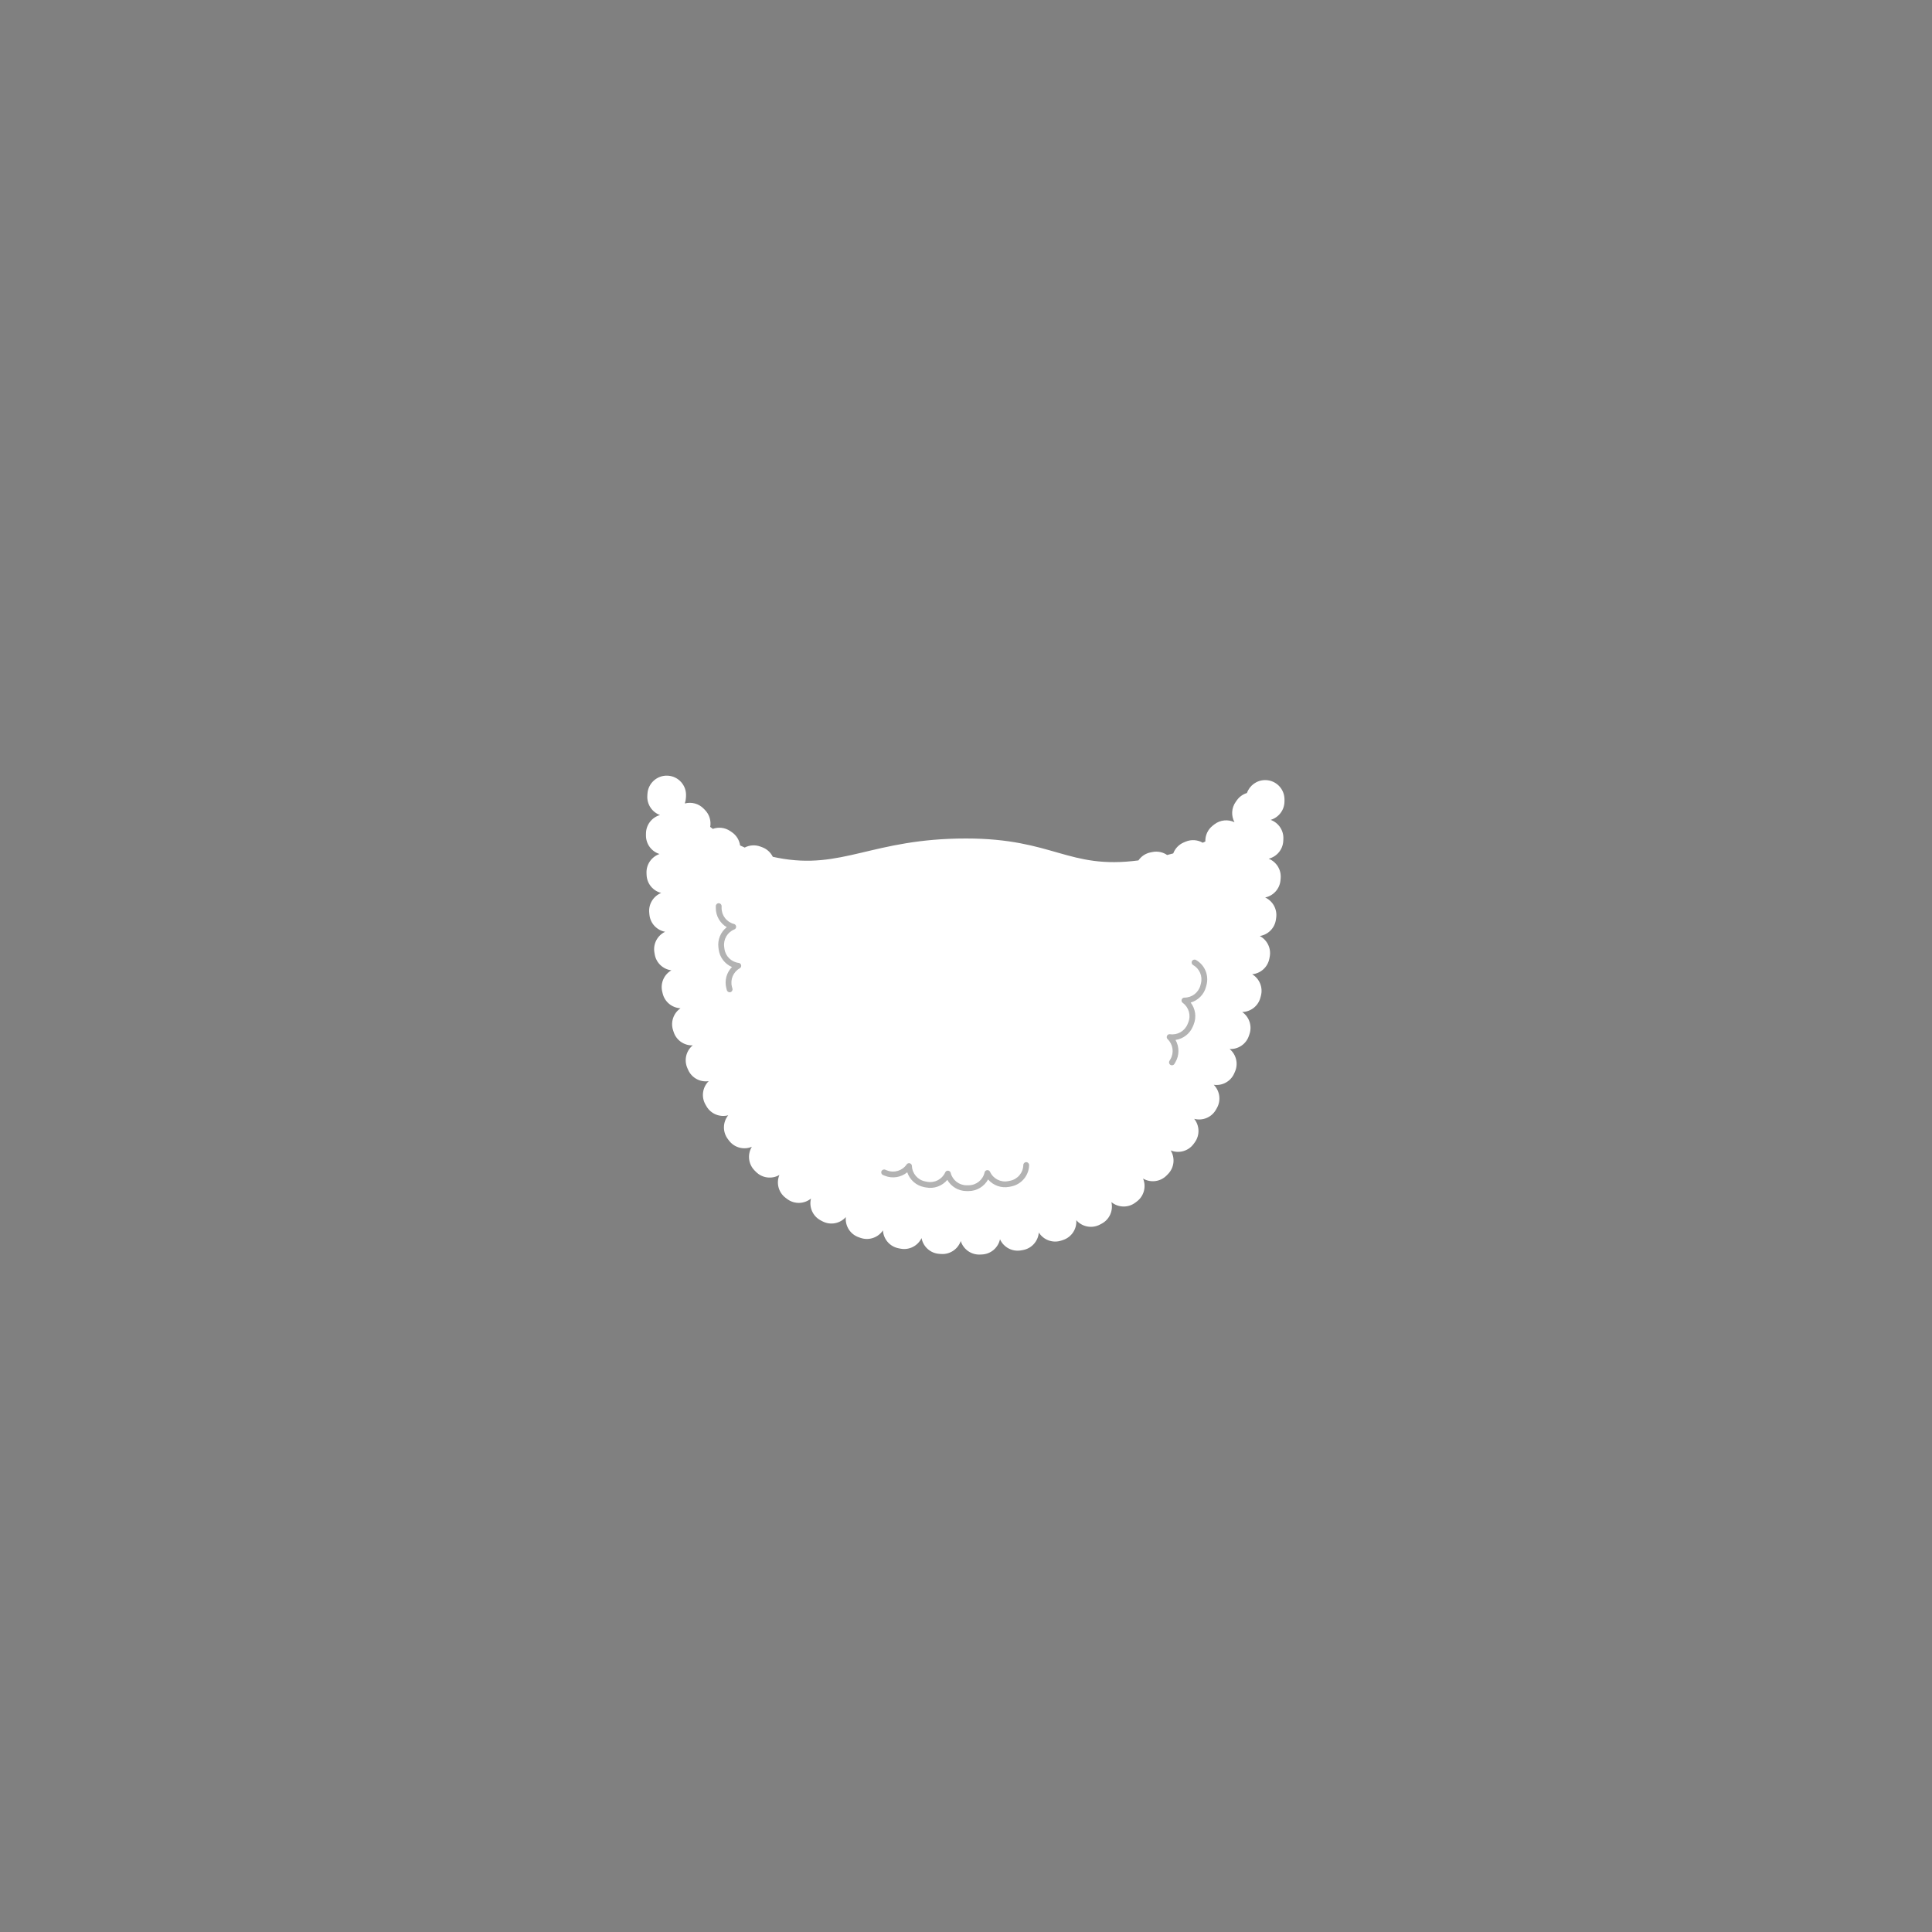 <?xml version="1.0" encoding="UTF-8"?>
<svg width="1000px" height="1000px" viewBox="0 0 1000 1000" version="1.1" xmlns="http://www.w3.org/2000/svg" xmlns:xlink="http://www.w3.org/1999/xlink">
    <rect x="0" y="0" width="1000" height="1000" fill="#808080" stroke="none"/>
    <!-- Generator: Sketch 54.1 (76490) - https://sketchapp.com -->
    <title>9-beard/5/6</title>
    <desc>Created with Sketch.</desc>
    <g id="9-beard/5/6" stroke="none" stroke-width="1" fill="none" fill-rule="evenodd">
        <path d="M589.25,445.349 C590.684,443.255 592.911,441.703 595.6,441.182 L596.582,440.992 C599.307,440.465 601.988,441.098 604.114,442.547 C605.18,442.284 606.231,442.009 607.266,441.723 C608.197,439.254 610.097,437.155 612.718,436.043 L613.639,435.652 C616.639,434.379 619.914,434.684 622.537,436.193 C622.99,435.983 623.439,435.77 623.883,435.554 C623.782,432.457 625.116,429.356 627.753,427.313 L628.543,426.7 C631.625,424.312 635.662,424.007 638.96,425.57 C637.212,422.316 637.341,418.215 639.636,415.009 L640.218,414.196 C641.546,412.341 643.391,411.076 645.415,410.456 C646.796,406.529 650.556,403.731 654.95,403.774 C660.473,403.828 664.906,408.349 664.852,413.872 L664.842,414.872 C664.798,419.372 661.788,423.148 657.686,424.363 C661.704,425.816 664.485,429.756 664.27,434.247 L664.222,435.246 C664.006,439.756 660.835,443.425 656.67,444.469 C660.644,446.08 663.275,450.146 662.869,454.638 L662.779,455.634 C662.373,460.13 659.05,463.661 654.846,464.529 C658.738,466.328 661.171,470.513 660.553,474.98 L660.416,475.97 C659.796,480.447 656.302,483.818 652.056,484.481 C655.852,486.484 658.061,490.799 657.201,495.23 L657.011,496.212 C656.144,500.678 652.43,503.869 648.118,504.267 C651.828,506.488 653.797,510.962 652.656,515.36 L652.404,516.328 C651.257,520.75 647.323,523.709 642.973,523.815 C646.542,526.292 648.2,530.918 646.736,535.239 L646.415,536.186 C644.947,540.516 640.804,543.182 636.453,542.966 C639.803,545.739 641.062,550.493 639.232,554.675 L638.832,555.591 C636.985,559.813 632.575,562.118 628.226,561.482 C631.335,564.576 632.136,569.476 629.876,573.482 L629.384,574.353 C627.098,578.404 622.409,580.249 618.113,579.107 C620.902,582.554 621.141,587.572 618.393,591.313 L617.801,592.119 C615.024,595.9 610.091,597.16 605.94,595.451 C608.283,599.261 607.842,604.314 604.578,607.664 L603.88,608.38 C600.598,611.748 595.52,612.308 591.642,610.02 C593.379,614.149 592.166,619.082 588.42,621.892 L587.62,622.492 C583.848,625.321 578.727,625.082 575.248,622.202 C576.299,626.562 574.302,631.24 570.145,633.407 L569.259,633.869 C565.072,636.052 560.05,634.979 557.085,631.562 C557.428,636.033 554.71,640.333 550.261,641.81 L549.312,642.124 C544.844,643.607 540.073,641.763 537.684,637.94 C537.347,642.393 534.036,646.223 529.435,647.029 L528.45,647.201 C523.845,648.007 519.424,645.524 517.599,641.442 C516.662,645.773 512.906,649.105 508.271,649.313 L507.272,649.357 C502.639,649.565 498.601,646.586 497.279,642.358 C495.84,646.522 491.749,649.378 487.142,649.062 L486.145,648.993 C481.491,648.674 477.801,645.219 476.994,640.834 C475.066,644.838 470.616,647.199 466.053,646.3 L465.072,646.107 C460.488,645.204 457.257,641.303 457.016,636.842 C454.547,640.541 449.807,642.257 445.412,640.727 L444.468,640.398 C440.01,638.845 437.349,634.455 437.804,629.956 C434.814,633.313 429.816,634.333 425.664,632.136 L424.78,631.669 C420.617,629.466 418.649,624.741 419.762,620.369 C416.292,623.2 411.219,623.429 407.466,620.63 L406.665,620.032 C402.908,617.23 401.682,612.295 403.414,608.159 C399.572,610.398 394.561,609.859 391.285,606.555 L390.58,605.845 C387.268,602.505 386.796,597.417 389.151,593.579 C385.029,595.296 380.115,594.08 377.312,590.344 L376.712,589.545 C373.908,585.807 374.116,580.745 376.922,577.268 C372.643,578.422 367.959,576.611 365.649,572.586 L365.151,571.719 C362.835,567.683 363.645,562.709 366.823,559.598 C362.459,560.263 358.021,557.96 356.164,553.725 L355.762,552.809 C353.925,548.619 355.189,543.852 358.553,541.078 C354.224,541.235 350.132,538.544 348.702,534.225 L348.388,533.275 C346.953,528.941 348.648,524.324 352.24,521.873 C347.92,521.667 344.072,518.652 343.002,514.236 L342.767,513.264 C341.694,508.836 343.751,504.382 347.517,502.229 C343.231,501.704 339.62,498.422 338.873,493.946 L338.708,492.96 C337.958,488.458 340.339,484.158 344.263,482.288 C340.007,481.498 336.601,477.984 336.144,473.46 L336.043,472.465 C335.586,467.94 338.22,463.816 342.232,462.19 C338.048,461.142 334.87,457.445 334.677,452.916 L334.634,451.917 C334.44,447.388 337.29,443.434 341.369,442.032 C337.264,440.753 334.303,436.903 334.348,432.383 L334.358,431.383 C334.404,426.848 337.46,423.049 341.61,421.865 C337.567,420.391 334.792,416.4 335.057,411.885 L335.115,410.886 C335.438,405.373 340.169,401.165 345.683,401.488 C351.196,401.811 355.404,406.542 355.081,412.055 L355.023,413.054 C354.967,414.009 354.778,414.926 354.476,415.786 C354.497,415.809 354.518,415.833 354.539,415.856 C357.906,414.982 361.633,415.893 364.23,418.565 L364.927,419.282 C367.255,421.678 368.142,424.941 367.603,427.998 C368.051,428.345 368.501,428.687 368.953,429.024 C371.853,427.982 375.193,428.289 377.942,430.146 L378.771,430.706 C381.211,432.355 382.692,434.892 383.074,437.595 C383.865,437.974 384.66,438.339 385.46,438.69 C387.869,437.432 390.779,437.156 393.532,438.165 L394.471,438.509 C396.981,439.43 398.901,441.252 399.997,443.475 C400.827,443.663 401.661,443.838 402.5,444 C436.041,450.492 451.25,434 500,434 C545.518,434 552.713,450.136 589.25,445.349 Z" id="beard" fill="#FFFFFF"></path>
        <path d="M608.391,549.79 L607.886,550.653 C607.468,551.369 606.55,551.61 605.834,551.192 C605.119,550.774 604.878,549.856 605.296,549.14 L605.8,548.277 C607.79,544.87 607.165,540.566 604.361,537.869 C603.312,536.859 604.172,535.097 605.613,535.303 C609.438,535.849 613.195,533.728 614.677,530.101 L615.056,529.175 C616.547,525.526 615.328,521.356 612.18,519.077 C610.998,518.222 611.61,516.353 613.069,516.362 C616.93,516.386 620.363,513.778 621.343,509.985 L621.593,509.017 C622.561,505.269 620.871,501.368 617.55,499.492 C616.829,499.084 616.574,498.169 616.982,497.448 C617.389,496.727 618.304,496.472 619.026,496.88 C623.522,499.42 625.807,504.696 624.498,509.767 L624.247,510.735 C623.204,514.775 620.105,517.82 616.283,518.917 C618.735,522.088 619.423,526.417 617.833,530.31 L617.454,531.236 C615.874,535.103 612.384,537.704 608.442,538.272 C610.436,541.757 610.516,546.151 608.391,549.79 Z M457.998,608.582 L457.069,608.211 C456.3,607.903 455.926,607.03 456.233,606.261 C456.54,605.492 457.413,605.117 458.182,605.425 L459.111,605.796 C462.824,607.279 467.045,605.969 469.274,602.715 C470.09,601.524 471.952,602.06 472.01,603.502 C472.167,607.415 475.006,610.754 478.906,611.501 L479.888,611.689 C483.781,612.435 487.649,610.389 489.245,606.82 C489.827,605.52 491.724,605.687 492.069,607.069 C493.01,610.829 496.41,613.511 500.342,613.499 L501.342,613.496 C505.343,613.484 508.77,610.687 509.618,606.832 C509.928,605.423 511.853,605.221 512.449,606.535 C514.066,610.102 517.952,612.128 521.846,611.354 L522.827,611.159 C526.765,610.377 529.597,606.952 529.671,602.99 C529.686,602.162 530.37,601.503 531.198,601.518 C532.026,601.534 532.685,602.218 532.67,603.046 C532.57,608.411 528.741,613.043 523.411,614.102 L522.431,614.297 C518.246,615.128 514.069,613.571 511.431,610.475 C509.474,614.085 505.659,616.483 501.351,616.496 L500.351,616.499 C496.113,616.512 492.332,614.213 490.326,610.703 C487.711,613.84 483.529,615.441 479.323,614.635 L478.341,614.447 C474.152,613.645 470.869,610.633 469.587,606.774 C466.423,609.383 461.993,610.178 457.998,608.582 Z M370.5,470 L370.5,469 C370.5,468.172 371.172,467.5 372,467.5 C372.828,467.5 373.5,468.172 373.5,469 L373.5,470 C373.5,473.907 376.159,477.284 379.89,478.237 C381.295,478.595 381.425,480.54 380.08,481.081 C376.525,482.513 374.339,486.185 374.831,490.042 L374.958,491.034 C375.452,494.907 378.514,497.919 382.333,498.394 C383.767,498.572 384.145,500.477 382.886,501.188 C379.553,503.073 377.867,506.996 378.857,510.753 L379.112,511.72 C379.323,512.521 378.845,513.341 378.044,513.552 C377.243,513.764 376.423,513.285 376.211,512.484 L375.957,511.517 C374.9,507.507 376.096,503.358 378.863,500.533 C375.205,498.965 372.51,495.553 371.982,491.414 L371.855,490.422 C371.33,486.309 373.055,482.354 376.165,479.913 C372.739,477.894 370.5,474.171 370.5,470 Z" id="lines" fill-opacity="0.3" fill="#000000" fill-rule="nonzero"></path>
    </g>
</svg>